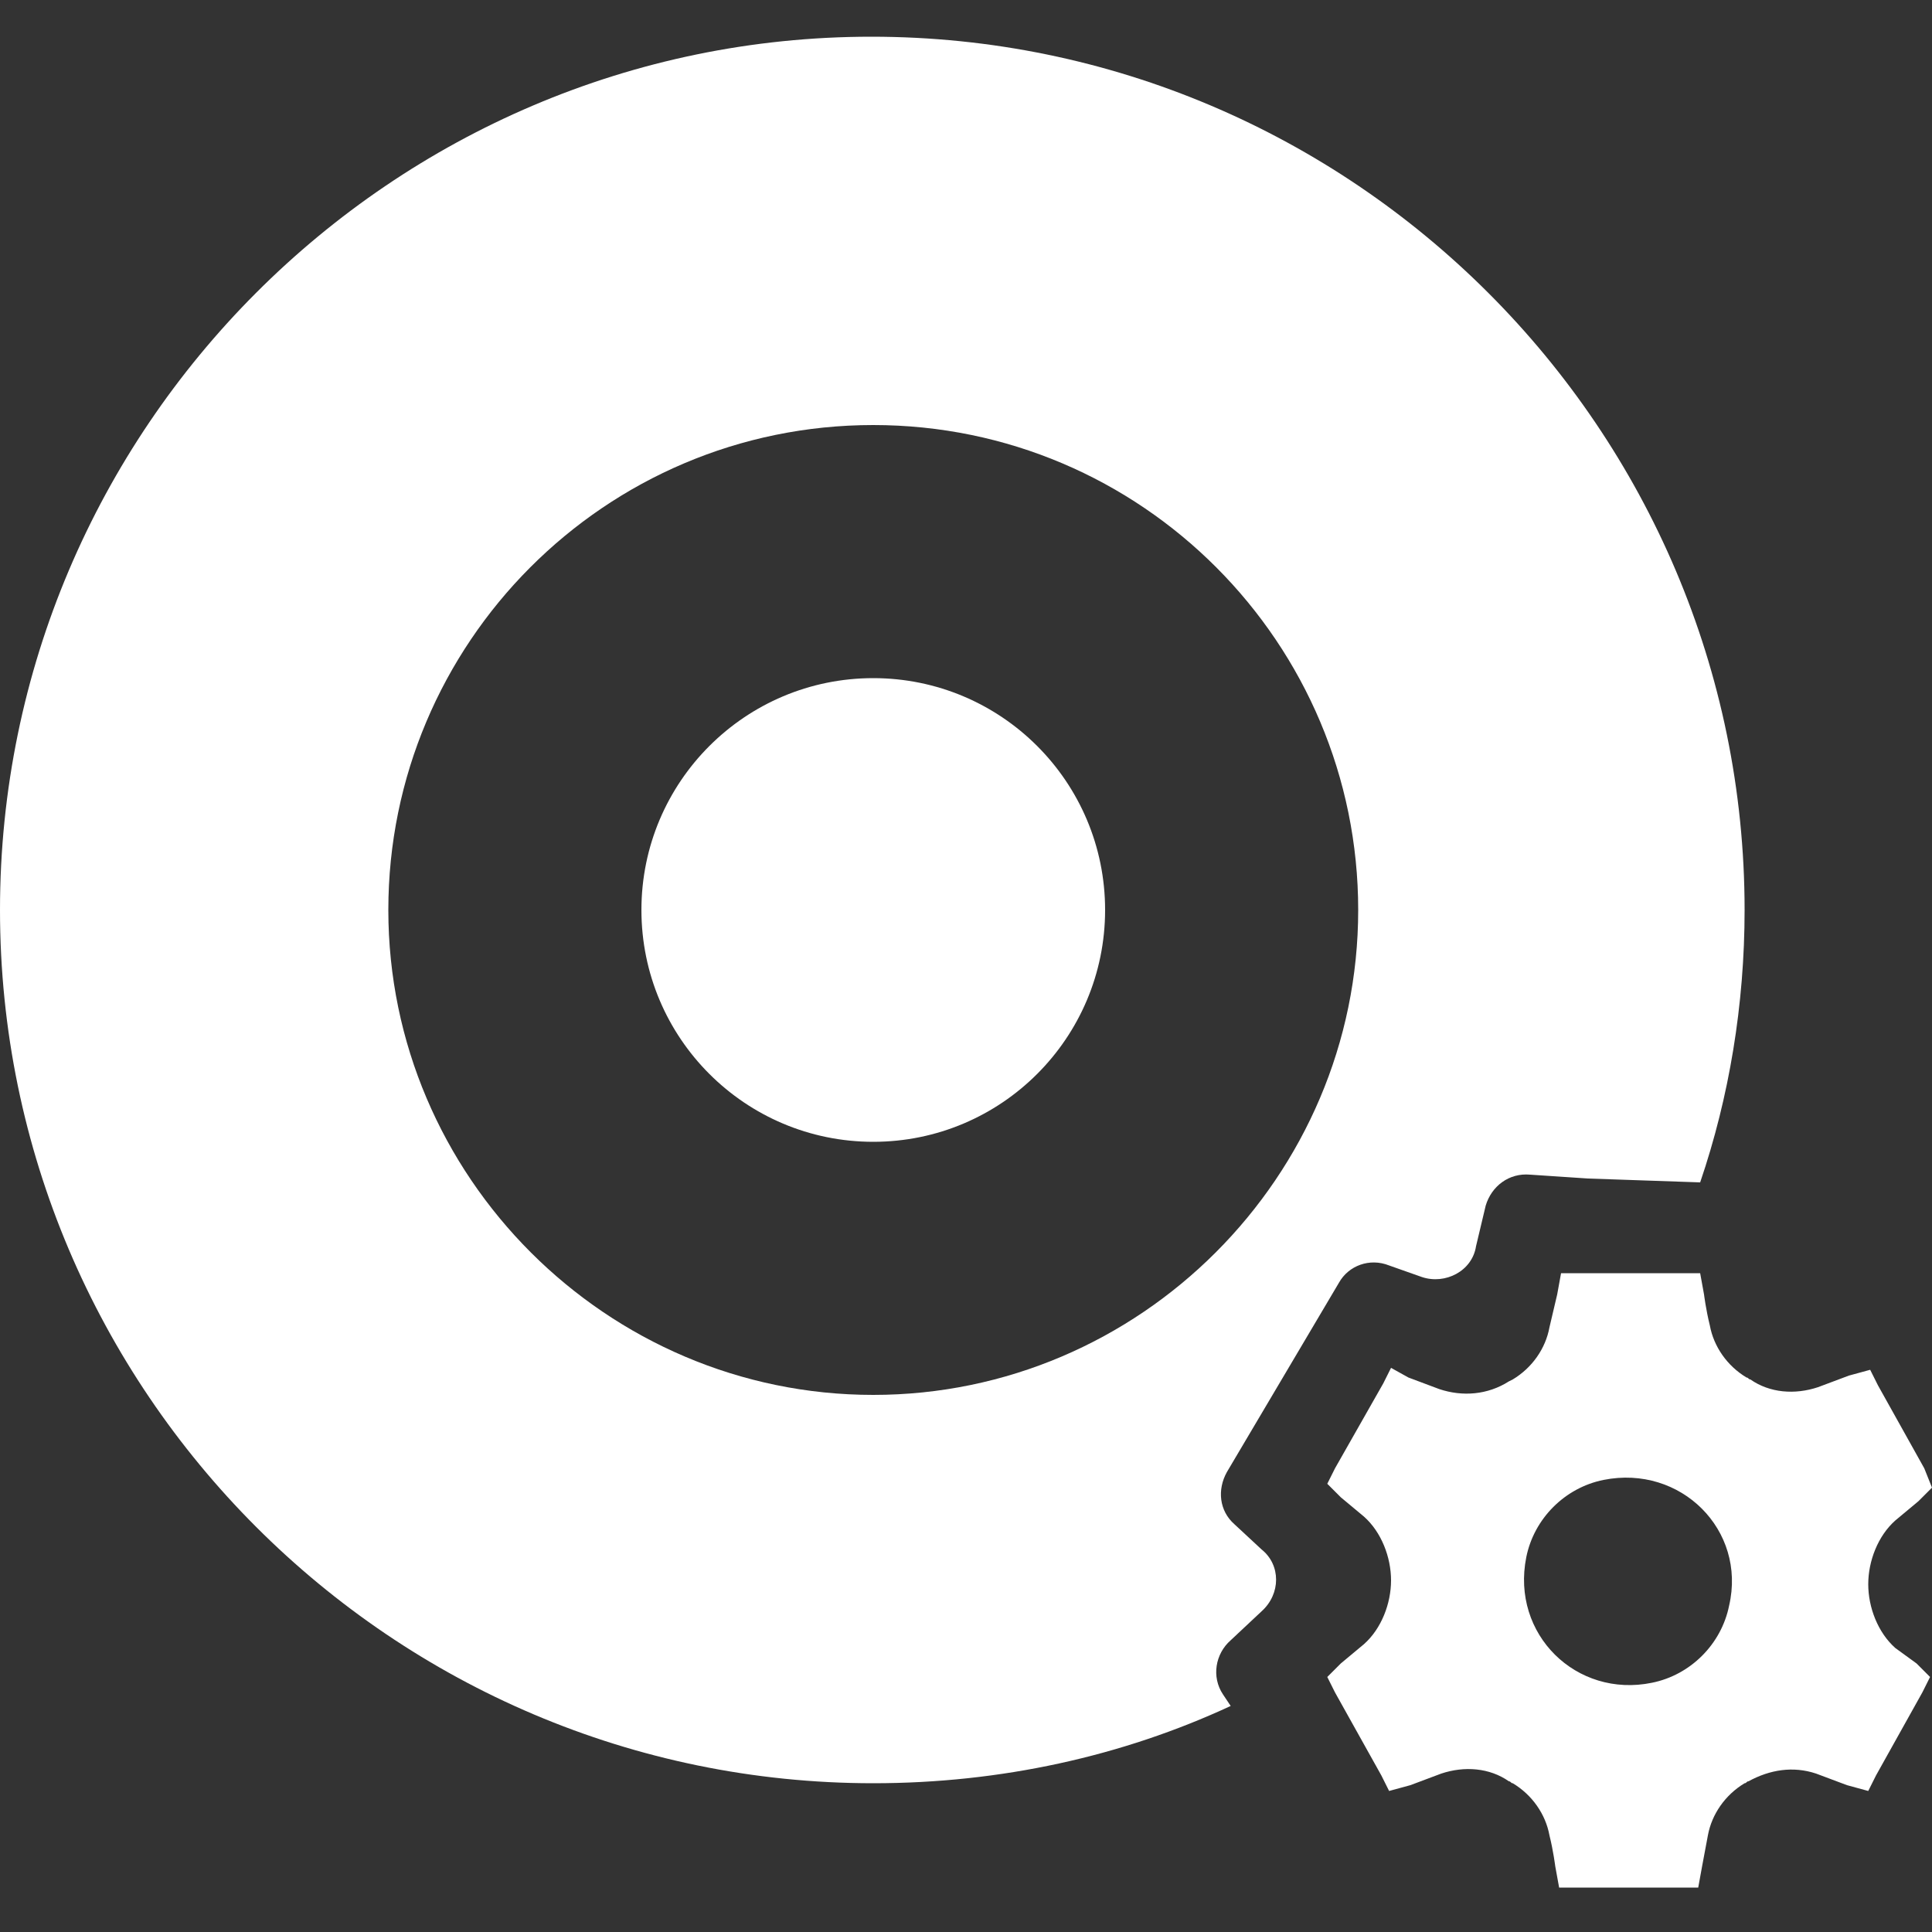 <?xml version="1.0" encoding="utf-8"?>
<!-- Generator: Adobe Illustrator 23.0.1, SVG Export Plug-In . SVG Version: 6.00 Build 0)  -->
<svg version="1.1" id="Layer_1" xmlns="http://www.w3.org/2000/svg" xmlns:xlink="http://www.w3.org/1999/xlink" x="0px" y="0px"
	 viewBox="0 0 100 100" style="enable-background:new 0 0 100 100;" xml:space="preserve" fill="#fff">
<rect x="0" y="0" width="100" height="100" fill="#333333" stroke="none"/>
<g>
	<circle cx="45.2" cy="47.1" r="12"/>
	<path d="M63.9,78.9c-0.8-0.7-0.9-1.8-0.4-2.7l5.8-9.8c0.5-0.9,1.6-1.3,2.6-0.9l1.7,0.6c1.2,0.4,2.6-0.3,2.8-1.6l0,0l0.5-2.1
		c0.3-1,1.2-1.7,2.3-1.6l3,0.2l5.8,0.2c1.5-4.4,2.3-9.2,2.3-14.1c0-24.9-20.3-45.2-45.2-45.2C20.3,1.9,0,22.2,0,47.1
		C0,72,20.3,92.3,45.2,92.3c6.6,0,12.9-1.4,18.5-4l-0.4-0.6c-0.6-0.9-0.4-2.1,0.4-2.8l1.6-1.5c1-0.9,1-2.4,0-3.2L63.9,78.9z
		 M45.2,72.2c-13.8,0-25.1-11.3-25.1-25.1S31.3,22,45.2,22s25.1,11.3,25.1,25.1S59,72.2,45.2,72.2z"/>
	<path d="M98.1,85.3c-0.9-0.8-1.4-2.1-1.4-3.3c0,0,0,0,0,0c0,0,0,0,0,0c0-1.2,0.5-2.5,1.4-3.3l1.2-1l0.7-0.7L99.6,76l-2.4-4.3
		l-0.4-0.8l-1.1,0.3l-1.6,0.6c-1.2,0.4-2.5,0.3-3.5-0.4c-0.1,0-0.1-0.1-0.2-0.1c-1-0.6-1.7-1.6-1.9-2.7c-0.2-0.8-0.3-1.6-0.3-1.6
		l-0.2-1.1h-1.1h-5h-1.1l-0.2,1.1l-0.4,1.7c-0.2,1.1-0.9,2.1-1.9,2.7l-0.2,0.1c-1.1,0.7-2.4,0.8-3.6,0.4l-1.6-0.6L72,70.8l-0.4,0.8
		L69.1,76l-0.4,0.8l0.7,0.7l1.2,1c0.9,0.8,1.4,2.1,1.4,3.3c0,0,0,0,0,0c0,0,0,0,0,0c0,1.2-0.5,2.5-1.4,3.3l-1.2,1l-0.7,0.7l0.4,0.8
		l2.4,4.3l0.4,0.8l1.1-0.3l1.6-0.6c1.2-0.4,2.5-0.3,3.5,0.4c0.1,0,0.1,0.1,0.2,0.1c1,0.6,1.7,1.6,1.9,2.7c0.2,0.8,0.3,1.6,0.3,1.6
		l0.2,1.1h1.1h5h1.1l0.2-1.1l0.3-1.6c0.2-1.1,0.9-2.1,1.9-2.7c0.1,0,0.1-0.1,0.2-0.1c1.1-0.6,2.3-0.8,3.5-0.4l1.6,0.6l1.1,0.3
		l0.4-0.8l2.4-4.3l0.4-0.8l-0.7-0.7L98.1,85.3z M89.5,83.1c-0.4,2-2,3.6-4,4c-3.9,0.8-7.3-2.5-6.5-6.5c0.4-2,2-3.6,4-4
		C87,75.8,90.4,79.2,89.5,83.1z"/>
</g>
</svg>
